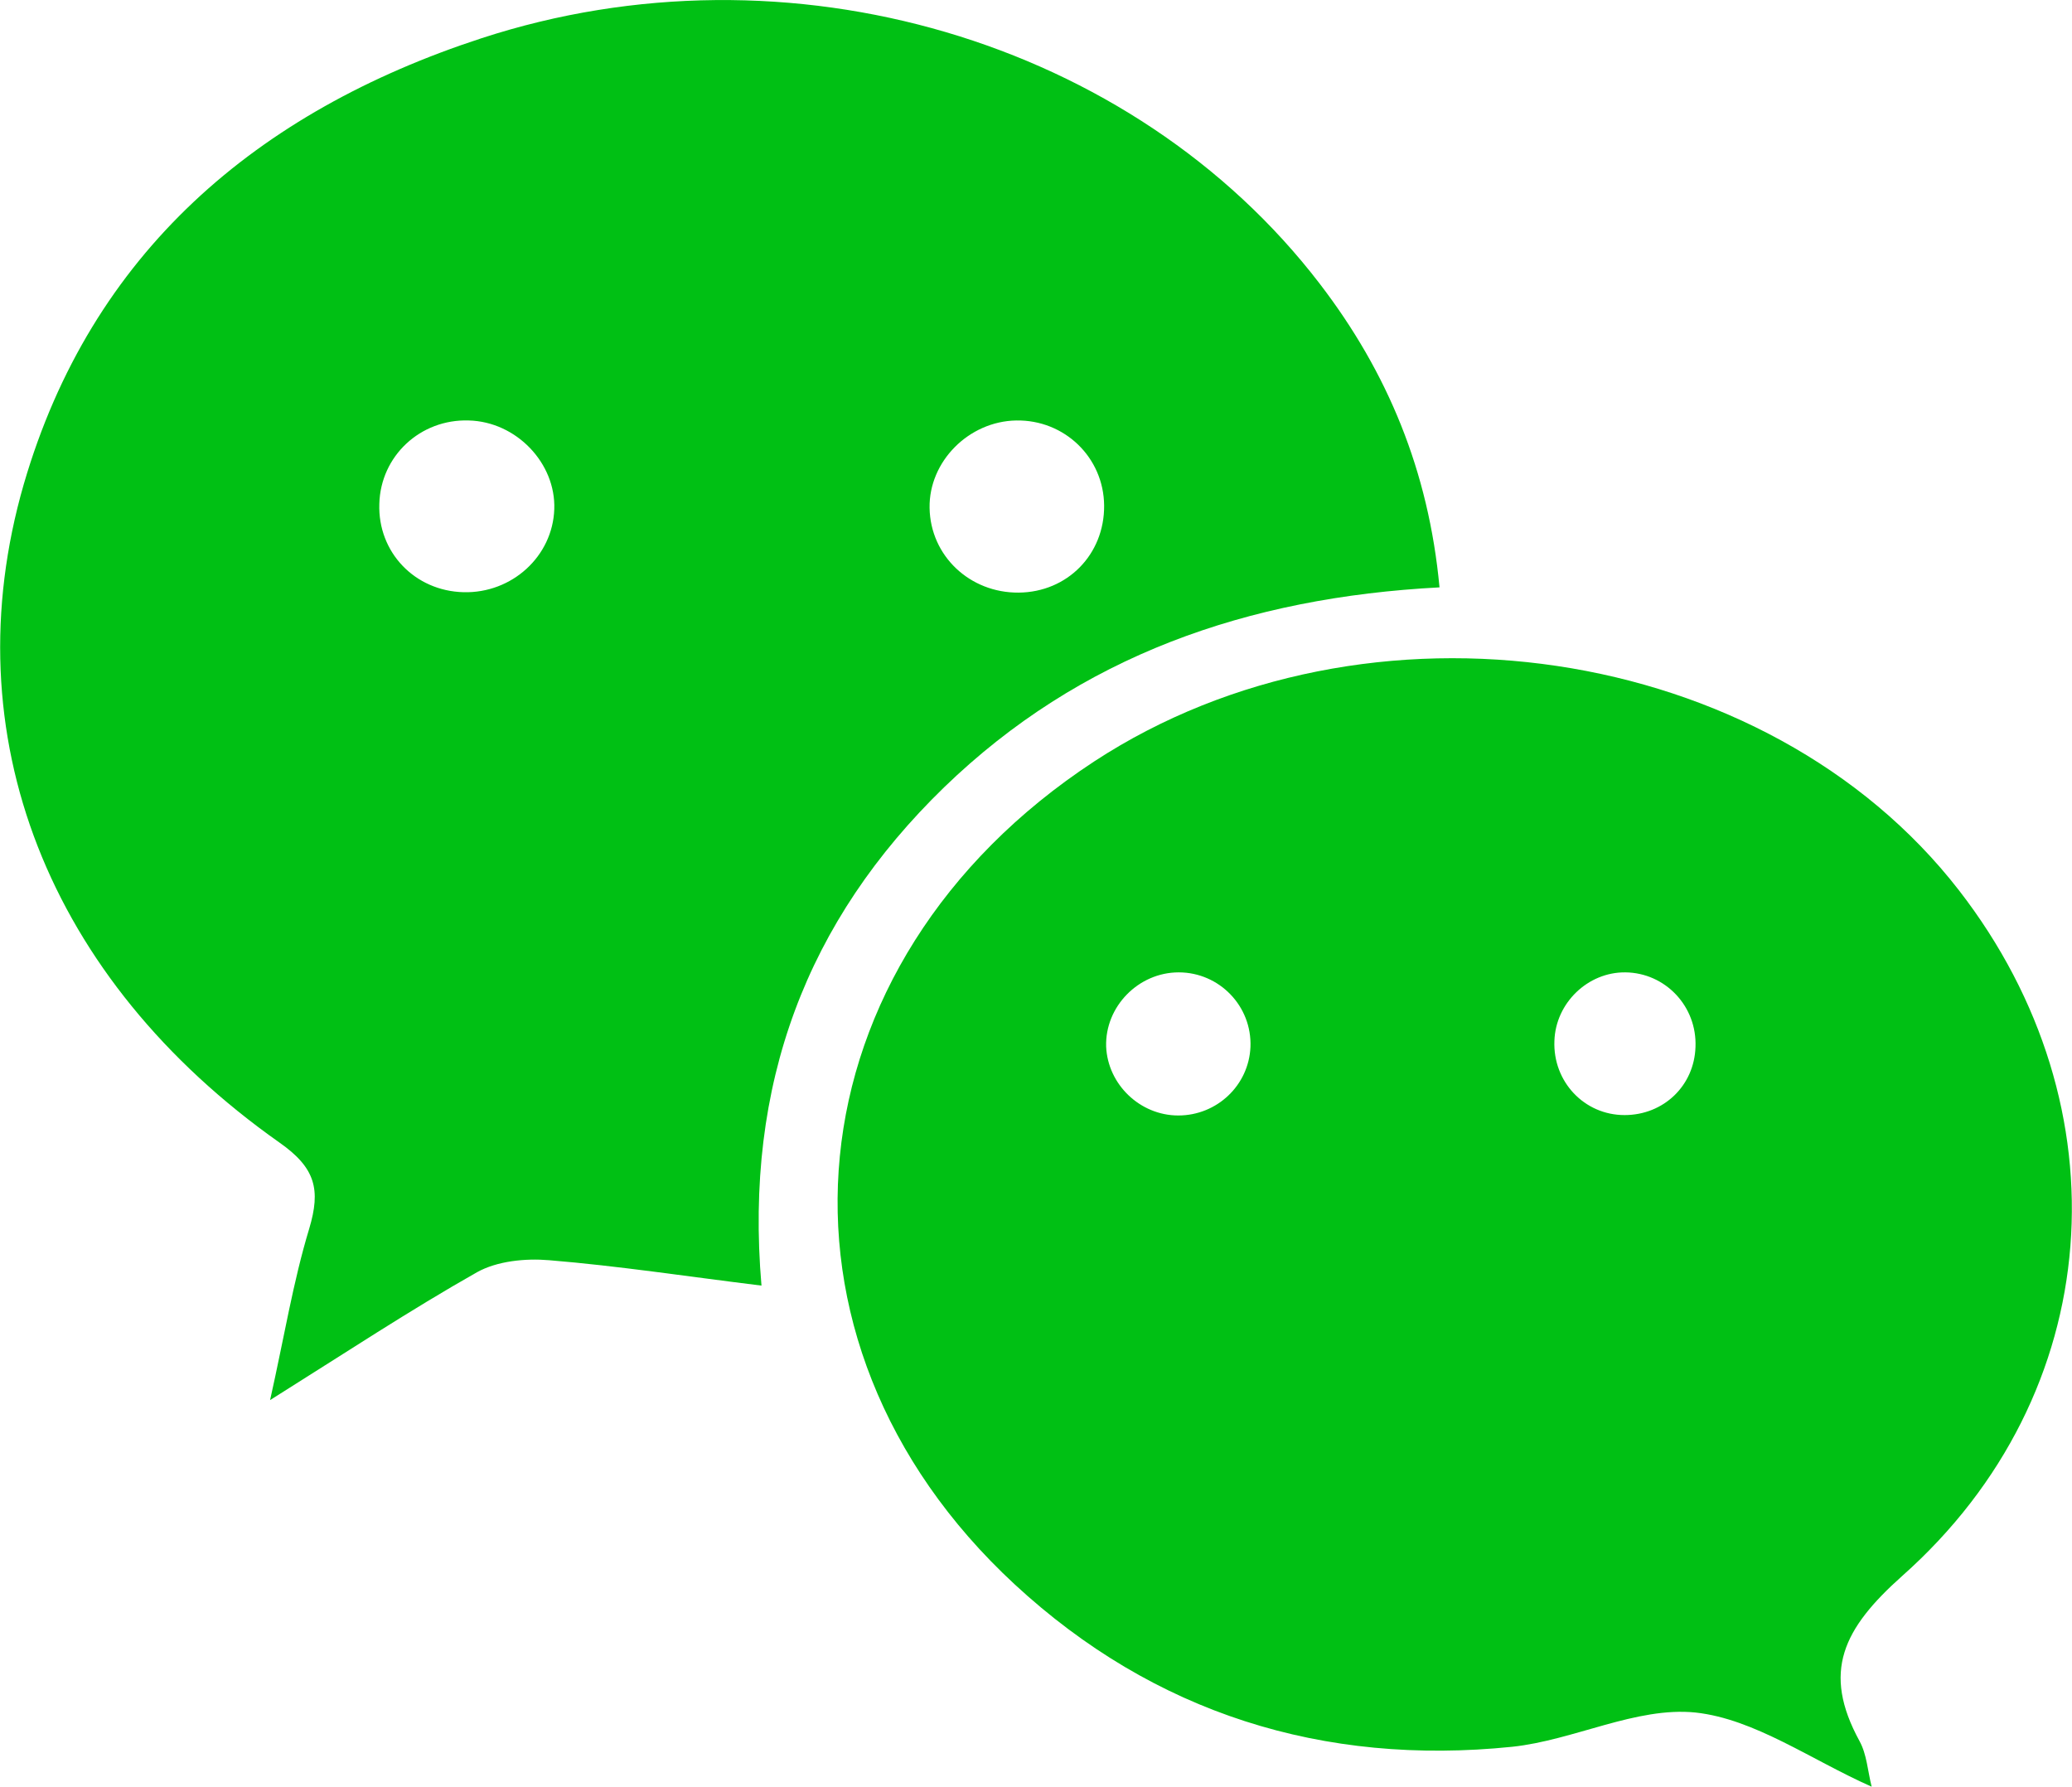 <?xml version="1.0" encoding="utf-8"?>
<!-- Generator: Adobe Illustrator 24.1.3, SVG Export Plug-In . SVG Version: 6.00 Build 0)  -->
<svg version="1.1" id="圖層_1" xmlns="http://www.w3.org/2000/svg" xmlns:xlink="http://www.w3.org/1999/xlink" x="0px" y="0px"
	 viewBox="0 0 51.4 44.32" style="enable-background:new 0 0 51.4 44.32;" xml:space="preserve">
<style type="text/css">
	.st0{fill:#00C3FF;}
	.st1{fill:#00C114;}
	.st2{fill:#00C014;}
</style>
<g>
	<path class="st2" d="M35.71,14.57c-4.77,0.25-8.92,1.7-12.29,4.96c-3.4,3.3-4.96,7.35-4.53,12.36c-1.87-0.23-3.56-0.49-5.27-0.63
		c-0.59-0.05-1.29,0.02-1.79,0.3c-1.66,0.94-3.25,1.99-5.13,3.17c0.35-1.56,0.57-2.93,0.97-4.25c0.29-0.97,0.16-1.51-0.74-2.14
		c-5.73-4.04-8.14-10.1-6.34-16.33C2.26,6.27,6.37,2.77,11.94,0.95C19.56-1.54,28.11,1,32.74,7.04
		C34.42,9.23,35.44,11.68,35.71,14.57L35.71,14.57z M13.75,12.63c0.04-1.14-0.94-2.17-2.12-2.2c-1.2-0.04-2.19,0.88-2.22,2.07
		c-0.04,1.2,0.88,2.16,2.09,2.19C12.7,14.72,13.71,13.8,13.75,12.63L13.75,12.63z M25.21,10.43c-1.18,0.02-2.17,1.02-2.15,2.17
		c0.02,1.19,1,2.11,2.21,2.1c1.21-0.01,2.13-0.95,2.12-2.16C27.38,11.35,26.41,10.41,25.21,10.43z"/>
	<path class="st2" d="M46.43,44.32c-1.51-0.67-2.9-1.68-4.37-1.84c-1.47-0.15-3.02,0.69-4.55,0.85c-4.68,0.48-8.88-0.83-12.34-4.03
		c-6.58-6.09-5.64-15.42,1.97-20.41c6.77-4.43,16.69-2.96,21.46,3.2c4.16,5.37,3.67,12.49-1.41,17c-1.47,1.31-2,2.38-1.06,4.1
		C46.31,43.52,46.33,43.92,46.43,44.32L46.43,44.32z M29.23,27.67c0.96,0,1.75-0.75,1.79-1.7c0.04-1.01-0.77-1.85-1.78-1.85
		c-1,0-1.83,0.85-1.8,1.84C27.48,26.9,28.28,27.67,29.23,27.67L29.23,27.67z M40.32,24.12c-0.93-0.01-1.73,0.76-1.76,1.7
		c-0.04,1.01,0.74,1.84,1.74,1.84c0.97,0,1.73-0.73,1.76-1.69C42.1,24.96,41.31,24.13,40.32,24.12z"/>
</g>
</svg>
